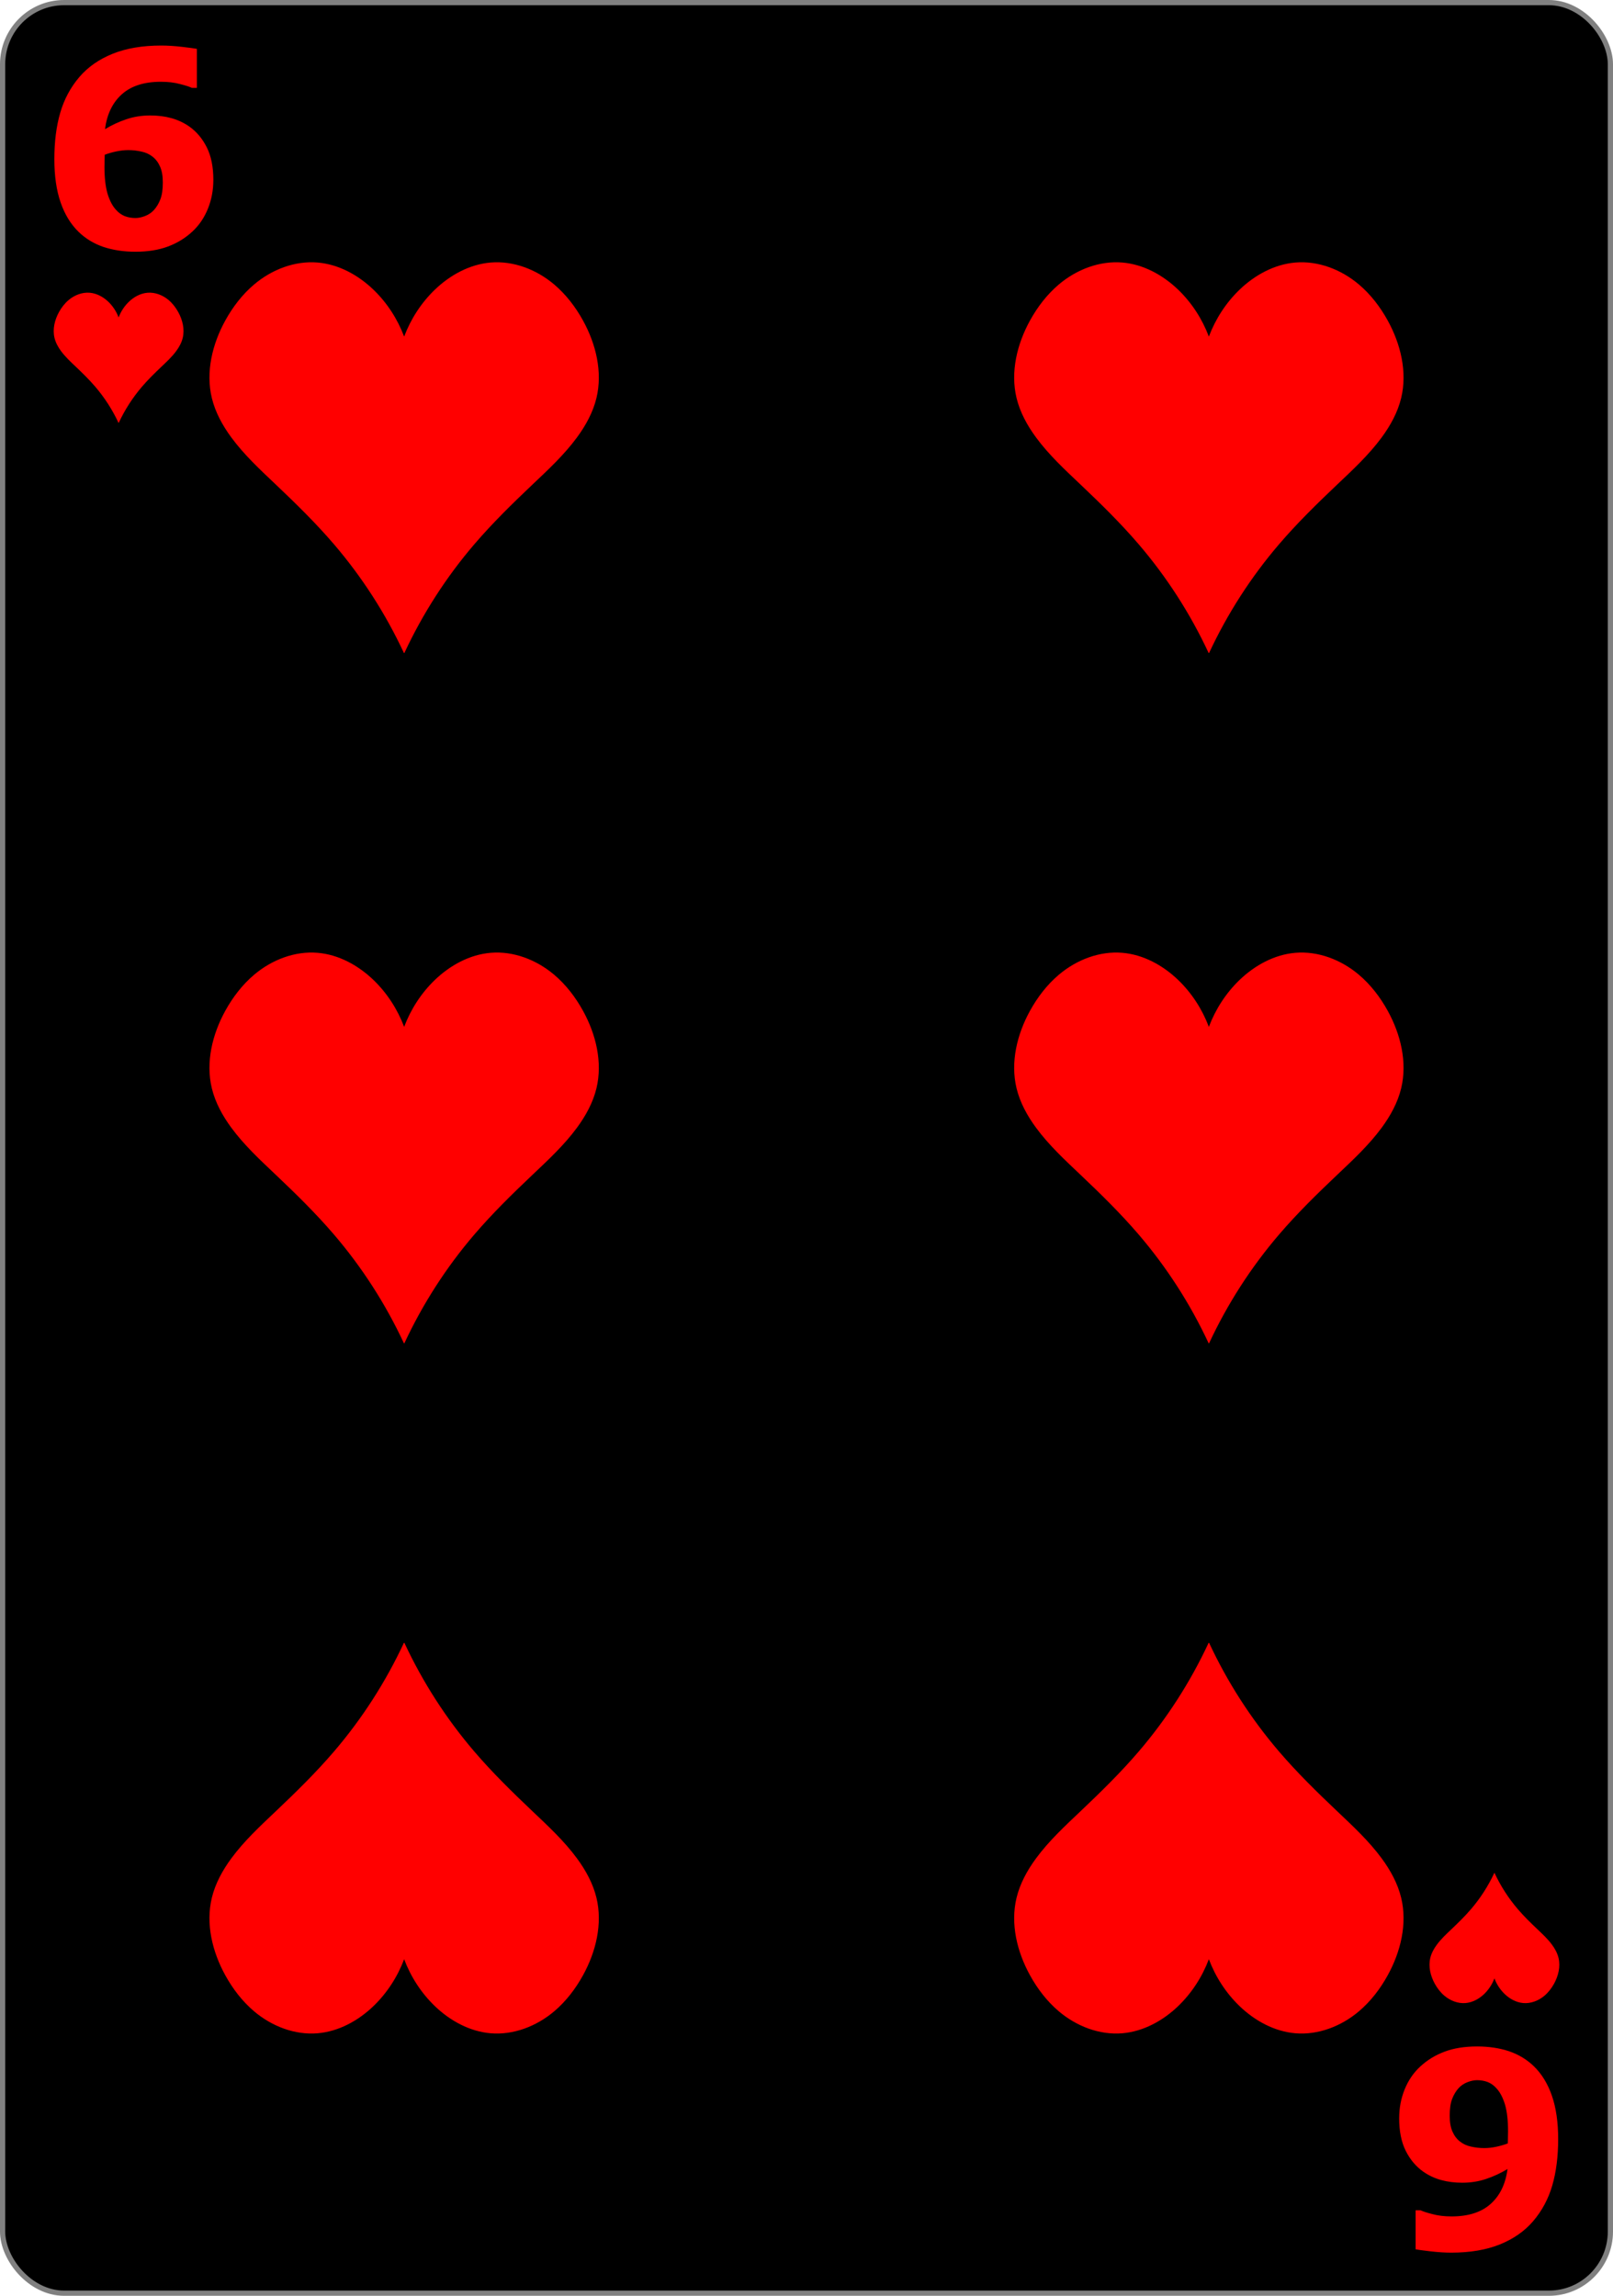 <?xml version="1.0" encoding="UTF-8" standalone="no"?>
<!-- Created with Inkscape (http://www.inkscape.org/) -->

<svg
   width="234"
   height="333"
   id="svg2"
   version="1.1"
   inkscape:version="1.1.2 (b8e25be8, 2022-02-05)"
   sodipodi:docname="hearts_6 dark.svg"
   inkscape:export-filename="C:\Users\fowle\OneDrive\Projects\Playing-Cards\fronts\png-096-dpi\hearts_6.png"
   inkscape:export-xdpi="96"
   inkscape:export-ydpi="96"
   xmlns:inkscape="http://www.inkscape.org/namespaces/inkscape"
   xmlns:sodipodi="http://sodipodi.sourceforge.net/DTD/sodipodi-0.dtd"
   xmlns="http://www.w3.org/2000/svg"
   xmlns:svg="http://www.w3.org/2000/svg"
   xmlns:rdf="http://www.w3.org/1999/02/22-rdf-syntax-ns#"
   xmlns:cc="http://creativecommons.org/ns#"
   xmlns:dc="http://purl.org/dc/elements/1.1/">
  <title
     id="title897">Six of Hearts Playing Card</title>
  <defs
     id="defs4" />
  <sodipodi:namedview
     id="base"
     pagecolor="#ffffff"
     bordercolor="#666666"
     borderopacity="1.0"
     inkscape:pageopacity="0.0"
     inkscape:pageshadow="2"
     inkscape:zoom="1.549743"
     inkscape:cx="107.43717"
     inkscape:cy="181.32039"
     inkscape:document-units="px"
     inkscape:current-layer="layer1"
     showgrid="false"
     inkscape:showpageshadow="false"
     showguides="true"
     inkscape:guide-bbox="true"
     inkscape:snap-global="true"
     inkscape:window-width="1456"
     inkscape:window-height="976"
     inkscape:window-x="224"
     inkscape:window-y="25"
     inkscape:window-maximized="0"
     fit-margin-top="0"
     fit-margin-left="0"
     fit-margin-right="0"
     fit-margin-bottom="0"
     showborder="false"
     inkscape:pagecheckerboard="0">
    <inkscape:grid
       type="xygrid"
       id="grid3767"
       empspacing="5"
       visible="true"
       enabled="true"
       snapvisiblegridlinesonly="true"
       originx="0"
       originy="5.1666068e-06" />
  </sodipodi:namedview>
  <g
     inkscape:label="Layer 1"
     inkscape:groupmode="layer"
     id="layer1"
     transform="translate(0,-719.362)">
    <rect
       style="fill:#000000;fill-opacity:1;stroke:#808080;stroke-width:0.756;stroke-linecap:butt;stroke-linejoin:miter;stroke-miterlimit:4;stroke-dasharray:none;stroke-opacity:1"
       id="rect4266"
       width="233.244"
       height="332.244"
       x="0.378"
       y="719.74"
       ry="8.946"
       rx="8.919" />
    <g
       style="fill:none;stroke:#000000;stroke-width:3.181;stroke-opacity:1"
       id="g4233"
       transform="matrix(0.073,0,0,0.074,-248.017,933.601)" />
    <g
       transform="matrix(0.073,0,0,0.074,-248.017,933.601)"
       id="g4211"
       style="fill:none;stroke:#000000;stroke-width:3.181;stroke-opacity:1"
       clip-path="none" />
    <g
       style="fill:none;stroke:#000000;stroke-width:3.181;stroke-opacity:1"
       id="g4227"
       transform="matrix(0.073,0,0,0.074,-248.017,933.601)" />
    <path
       style="fill:#ff0000;fill-opacity:1;stroke:none;stroke-width:1"
       d="m 17.195,780.702 c -0.884,-1.899 -2.026,-3.673 -3.382,-5.256 -0.875,-1.021 -1.836,-1.962 -2.81,-2.885 -0.761,-0.721 -1.535,-1.439 -2.158,-2.286 -0.421,-0.573 -0.772,-1.21 -0.939,-1.904 -0.303,-1.258 0.027,-2.607 0.648,-3.737 0.364,-0.662 0.83,-1.27 1.404,-1.754 0.852,-0.719 1.965,-1.149 3.068,-1.055 1.012,0.086 1.957,0.603 2.696,1.312 0.653,0.628 1.162,1.411 1.485,2.268 0.323,-0.858 0.832,-1.64 1.485,-2.268 0.738,-0.709 1.684,-1.226 2.696,-1.312 1.103,-0.094 2.215,0.336 3.068,1.055 0.574,0.484 1.04,1.093 1.404,1.754 0.622,1.13 0.951,2.479 0.648,3.737 -0.167,0.695 -0.518,1.332 -0.939,1.904 -0.623,0.848 -1.397,1.565 -2.158,2.286 -0.974,0.923 -1.936,1.864 -2.81,2.885 -1.356,1.584 -2.498,3.358 -3.382,5.256"
       id="path3940-9-0"
       inkscape:connector-curvature="0"
       sodipodi:nodetypes="csssssssscssssssssc" />
    <path
       style="fill:#ff0000;fill-opacity:1;stroke:none;stroke-width:1"
       d="m 216.784,991.022 c -0.884,1.899 -2.026,3.673 -3.382,5.256 -0.875,1.021 -1.836,1.962 -2.81,2.885 -0.761,0.721 -1.535,1.439 -2.158,2.286 -0.421,0.573 -0.772,1.21 -0.939,1.905 -0.303,1.258 0.027,2.607 0.648,3.737 0.364,0.662 0.83,1.27 1.404,1.754 0.852,0.719 1.965,1.149 3.068,1.055 1.012,-0.086 1.957,-0.603 2.696,-1.312 0.653,-0.628 1.162,-1.411 1.485,-2.268 0.323,0.858 0.832,1.64 1.485,2.268 0.738,0.71 1.684,1.226 2.696,1.312 1.103,0.094 2.215,-0.336 3.068,-1.055 0.574,-0.484 1.04,-1.093 1.404,-1.754 0.622,-1.13 0.951,-2.479 0.648,-3.737 -0.167,-0.695 -0.518,-1.332 -0.939,-1.905 -0.623,-0.848 -1.397,-1.565 -2.158,-2.286 -0.974,-0.923 -1.936,-1.864 -2.81,-2.885 -1.356,-1.584 -2.498,-3.358 -3.382,-5.256"
       id="path3940-9-6-6"
       inkscape:connector-curvature="0"
       sodipodi:nodetypes="csssssssscssssssssc" />
    <path
       style="fill:#ff0000;fill-opacity:1;stroke:none;stroke-width:1"
       d="m 58.597,814.076 c -2.653,-5.696 -6.078,-11.018 -10.147,-15.769 -2.624,-3.064 -5.509,-5.885 -8.431,-8.655 -2.283,-2.164 -4.606,-4.316 -6.474,-6.859 -1.262,-1.718 -2.315,-3.63 -2.817,-5.713 -0.909,-3.774 0.08,-7.82 1.945,-11.21 1.092,-1.985 2.49,-3.811 4.211,-5.263 2.557,-2.157 5.894,-3.446 9.203,-3.165 3.035,0.258 5.872,1.808 8.087,3.936 1.96,1.884 3.486,4.232 4.456,6.805 0.97,-2.573 2.496,-4.921 4.456,-6.805 2.214,-2.128 5.052,-3.678 8.087,-3.936 3.309,-0.281 6.646,1.008 9.203,3.165 1.721,1.452 3.119,3.277 4.211,5.263 1.865,3.39 2.853,7.436 1.945,11.21 -0.502,2.084 -1.555,3.995 -2.817,5.713 -1.868,2.543 -4.191,4.695 -6.474,6.859 -2.922,2.77 -5.807,5.591 -8.431,8.655 -4.069,4.751 -7.494,10.074 -10.147,15.769"
       id="path3940-9"
       inkscape:connector-curvature="0"
       sodipodi:nodetypes="csssssssscssssssssc" />
    <path
       style="fill:#ff0000;fill-opacity:1;stroke:none;stroke-width:1"
       d="m 58.597,914.199 c -2.653,-5.696 -6.078,-11.018 -10.147,-15.769 -2.624,-3.064 -5.509,-5.885 -8.431,-8.655 -2.283,-2.164 -4.606,-4.316 -6.474,-6.859 -1.262,-1.718 -2.315,-3.63 -2.817,-5.713 -0.909,-3.774 0.08,-7.82 1.945,-11.21 1.092,-1.985 2.49,-3.811 4.211,-5.263 2.557,-2.157 5.894,-3.446 9.203,-3.165 3.035,0.258 5.872,1.808 8.087,3.936 1.96,1.884 3.486,4.232 4.456,6.805 0.97,-2.573 2.496,-4.921 4.456,-6.805 2.214,-2.128 5.052,-3.678 8.087,-3.936 3.309,-0.281 6.646,1.008 9.203,3.165 1.721,1.452 3.119,3.277 4.211,5.263 1.865,3.39 2.853,7.436 1.945,11.21 -0.502,2.084 -1.555,3.995 -2.817,5.713 -1.868,2.543 -4.191,4.695 -6.474,6.859 -2.922,2.77 -5.807,5.591 -8.431,8.655 -4.069,4.751 -7.494,10.074 -10.147,15.769"
       id="path3940-9-3"
       inkscape:connector-curvature="0"
       sodipodi:nodetypes="csssssssscssssssssc" />
    <path
       style="fill:#ff0000;fill-opacity:1;stroke:none;stroke-width:1"
       d="m 175.338,814.076 c -2.653,-5.696 -6.078,-11.018 -10.147,-15.769 -2.624,-3.064 -5.509,-5.885 -8.431,-8.655 -2.283,-2.164 -4.606,-4.316 -6.474,-6.859 -1.262,-1.718 -2.315,-3.63 -2.817,-5.713 -0.909,-3.774 0.08,-7.82 1.945,-11.21 1.092,-1.985 2.49,-3.811 4.211,-5.263 2.557,-2.157 5.894,-3.446 9.203,-3.165 3.035,0.258 5.872,1.808 8.087,3.936 1.96,1.884 3.486,4.232 4.456,6.805 0.97,-2.573 2.496,-4.921 4.456,-6.805 2.214,-2.128 5.052,-3.678 8.087,-3.936 3.309,-0.281 6.646,1.008 9.203,3.165 1.721,1.452 3.119,3.277 4.211,5.263 1.865,3.39 2.853,7.436 1.945,11.21 -0.502,2.084 -1.555,3.995 -2.817,5.713 -1.868,2.543 -4.191,4.695 -6.474,6.859 -2.922,2.77 -5.807,5.591 -8.431,8.655 -4.069,4.751 -7.494,10.074 -10.147,15.769"
       id="path3940-9-1"
       inkscape:connector-curvature="0"
       sodipodi:nodetypes="csssssssscssssssssc"
       inkscape:transform-center-x="78.569003"
       inkscape:transform-center-y="71.51338" />
    <path
       style="fill:#ff0000;fill-opacity:1;stroke:none;stroke-width:1"
       d="m 175.338,914.199 c -2.653,-5.696 -6.078,-11.018 -10.147,-15.769 -2.624,-3.064 -5.509,-5.885 -8.431,-8.655 -2.283,-2.164 -4.606,-4.316 -6.474,-6.859 -1.262,-1.718 -2.315,-3.63 -2.817,-5.713 -0.909,-3.774 0.08,-7.82 1.945,-11.21 1.092,-1.985 2.49,-3.811 4.211,-5.263 2.557,-2.157 5.894,-3.446 9.203,-3.165 3.035,0.258 5.872,1.808 8.087,3.936 1.96,1.884 3.486,4.232 4.456,6.805 0.97,-2.573 2.496,-4.921 4.456,-6.805 2.214,-2.128 5.052,-3.678 8.087,-3.936 3.309,-0.281 6.646,1.008 9.203,3.165 1.721,1.452 3.119,3.277 4.211,5.263 1.865,3.39 2.853,7.436 1.945,11.21 -0.502,2.084 -1.555,3.995 -2.817,5.713 -1.868,2.543 -4.191,4.695 -6.474,6.859 -2.922,2.77 -5.807,5.591 -8.431,8.655 -4.069,4.751 -7.494,10.074 -10.147,15.769"
       id="path3940-9-8"
       inkscape:connector-curvature="0"
       sodipodi:nodetypes="csssssssscssssssssc" />
    <path
       style="fill:#ff0000;fill-opacity:1;stroke:none;stroke-width:1"
       d="m 58.597,957.648 c -2.653,5.696 -6.078,11.018 -10.147,15.769 -2.624,3.064 -5.509,5.885 -8.431,8.655 -2.283,2.164 -4.606,4.316 -6.474,6.859 -1.262,1.718 -2.315,3.63 -2.817,5.713 -0.909,3.774 0.08,7.82 1.945,11.21 1.092,1.986 2.49,3.811 4.211,5.263 2.557,2.157 5.894,3.446 9.203,3.165 3.035,-0.258 5.872,-1.808 8.087,-3.936 1.96,-1.884 3.486,-4.232 4.456,-6.805 0.97,2.573 2.496,4.921 4.456,6.805 2.214,2.128 5.052,3.678 8.087,3.936 3.309,0.281 6.646,-1.008 9.203,-3.165 1.721,-1.452 3.119,-3.277 4.211,-5.263 1.865,-3.39 2.853,-7.436 1.945,-11.21 -0.502,-2.084 -1.555,-3.995 -2.817,-5.713 -1.868,-2.543 -4.191,-4.695 -6.474,-6.859 -2.922,-2.77 -5.807,-5.591 -8.431,-8.655 -4.069,-4.751 -7.494,-10.074 -10.147,-15.769"
       id="path3940-9-6"
       inkscape:connector-curvature="0"
       sodipodi:nodetypes="csssssssscssssssssc" />
    <path
       style="fill:#ff0000;fill-opacity:1;stroke:none;stroke-width:1"
       d="m 175.338,957.648 c -2.653,5.696 -6.078,11.018 -10.147,15.769 -2.624,3.064 -5.509,5.885 -8.431,8.655 -2.283,2.164 -4.606,4.316 -6.474,6.859 -1.262,1.718 -2.315,3.63 -2.817,5.713 -0.909,3.774 0.08,7.82 1.945,11.21 1.092,1.986 2.49,3.811 4.211,5.263 2.557,2.157 5.894,3.446 9.203,3.165 3.035,-0.258 5.872,-1.808 8.087,-3.936 1.96,-1.884 3.486,-4.232 4.456,-6.805 0.97,2.573 2.497,4.921 4.456,6.805 2.214,2.128 5.052,3.678 8.087,3.936 3.309,0.281 6.646,-1.008 9.203,-3.165 1.721,-1.452 3.119,-3.277 4.211,-5.263 1.865,-3.39 2.853,-7.436 1.945,-11.21 -0.502,-2.084 -1.555,-3.995 -2.817,-5.713 -1.868,-2.543 -4.191,-4.695 -6.474,-6.859 -2.922,-2.77 -5.807,-5.591 -8.431,-8.655 -4.069,-4.751 -7.494,-10.074 -10.147,-15.769"
       id="path3940-9-1-0"
       inkscape:connector-curvature="0"
       sodipodi:nodetypes="csssssssscssssssssc"
       inkscape:transform-center-x="78.569004"
       inkscape:transform-center-y="-71.513392" />
    <g
       aria-label="6"
       transform="scale(0.99,1.01)"
       id="text3755-0"
       style="font-weight:bold;font-size:3.772px;line-height:0%;font-family:'Levenim MT';-inkscape-font-specification:'Sans Bold';letter-spacing:0px;word-spacing:0px;fill:#ff0000">
      <path
         d="m 31.261,738.099 q 0,2.2 -0.803,4.132 -0.803,1.932 -2.257,3.252 -1.549,1.416 -3.596,2.162 -2.028,0.746 -4.763,0.746 -2.563,0 -4.686,-0.689 -2.104,-0.708 -3.615,-2.142 -1.741,-1.645 -2.659,-4.247 -0.918,-2.601 -0.918,-6.217 0,-3.749 0.861,-6.657 0.861,-2.908 2.812,-5.146 1.875,-2.142 4.859,-3.328 3.003,-1.186 7.135,-1.186 1.396,0 3.061,0.191 1.664,0.191 2.162,0.287 v 5.605 h -0.727 q -0.516,-0.249 -1.76,-0.555 -1.224,-0.325 -2.793,-0.325 -3.673,0 -5.719,1.798 -2.047,1.798 -2.468,5.012 1.473,-0.88 3.099,-1.416 1.645,-0.555 3.539,-0.555 1.664,0 3.08,0.383 1.435,0.383 2.659,1.224 1.588,1.109 2.544,2.984 0.956,1.875 0.956,4.686 z m -8.703,4.304 q 0.593,-0.65 0.937,-1.53 0.363,-0.899 0.363,-2.429 0,-1.396 -0.402,-2.276 -0.402,-0.899 -1.109,-1.435 -0.689,-0.536 -1.626,-0.727 -0.937,-0.21 -1.932,-0.21 -0.842,0 -1.76,0.191 -0.918,0.191 -1.683,0.478 0,0.191 -0.019,0.631 -0.019,0.44 -0.019,1.109 0,2.353 0.459,3.883 0.478,1.511 1.262,2.315 0.536,0.593 1.262,0.88 0.727,0.268 1.569,0.268 0.631,0 1.396,-0.287 0.765,-0.287 1.301,-0.861 z"
         style="font-size:39.175px;line-height:1.25"
         id="path2666" />
    </g>
    <g
       aria-label="6"
       transform="scale(-0.99,-1.01)"
       id="text3755-2-2"
       style="font-weight:bold;font-size:3.772px;line-height:0%;font-family:'Levenim MT';-inkscape-font-specification:'Sans Bold';letter-spacing:0px;word-spacing:0px;fill:#ff0000">
      <path
         d="m -205.032,-1016.426 q 0,2.2 -0.803,4.132 -0.803,1.932 -2.257,3.252 -1.549,1.415 -3.596,2.162 -2.028,0.746 -4.763,0.746 -2.563,0 -4.686,-0.689 -2.104,-0.708 -3.615,-2.142 -1.741,-1.645 -2.659,-4.247 -0.918,-2.602 -0.918,-6.217 0,-3.749 0.861,-6.657 0.861,-2.908 2.812,-5.146 1.875,-2.142 4.859,-3.328 3.003,-1.186 7.135,-1.186 1.396,0 3.061,0.191 1.664,0.191 2.162,0.287 v 5.605 h -0.727 q -0.516,-0.249 -1.76,-0.555 -1.224,-0.325 -2.793,-0.325 -3.673,0 -5.719,1.798 -2.047,1.798 -2.468,5.012 1.473,-0.88 3.099,-1.415 1.645,-0.555 3.539,-0.555 1.664,0 3.08,0.383 1.435,0.383 2.659,1.224 1.588,1.109 2.544,2.984 0.956,1.875 0.956,4.686 z m -8.703,4.304 q 0.593,-0.65 0.937,-1.53 0.363,-0.899 0.363,-2.429 0,-1.396 -0.402,-2.276 -0.402,-0.899 -1.109,-1.435 -0.689,-0.536 -1.626,-0.727 -0.937,-0.21 -1.932,-0.21 -0.842,0 -1.76,0.191 -0.918,0.191 -1.683,0.478 0,0.191 -0.019,0.631 -0.019,0.44 -0.019,1.109 0,2.353 0.459,3.883 0.478,1.511 1.262,2.314 0.536,0.593 1.262,0.88 0.727,0.268 1.569,0.268 0.631,0 1.396,-0.287 0.765,-0.287 1.301,-0.861 z"
         style="font-size:39.175px;line-height:1.25"
         id="path2687" />
    </g>
  </g>
</svg>
